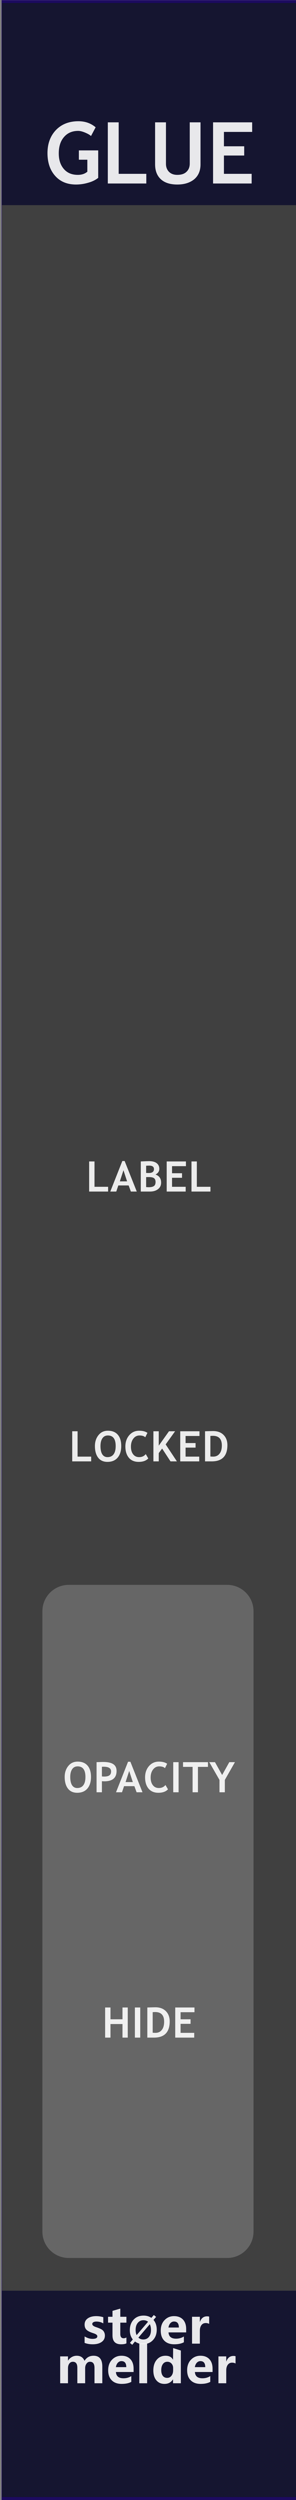 <?xml version="1.0" encoding="UTF-8" standalone="no"?>
<!DOCTYPE svg PUBLIC "-//W3C//DTD SVG 1.1//EN" "http://www.w3.org/Graphics/SVG/1.1/DTD/svg11.dtd">
<svg width="100%" height="100%" viewBox="0 0 45 380" version="1.1" xmlns="http://www.w3.org/2000/svg" xmlns:xlink="http://www.w3.org/1999/xlink" xml:space="preserve" xmlns:serif="http://www.serif.com/" style="fill-rule:evenodd;clip-rule:evenodd;stroke-linecap:round;stroke-linejoin:round;stroke-miterlimit:1.5;">
    <rect x="0" y="0" width="45" height="380" fill="#808080" stroke="none"/>
    <g id="panel" transform="matrix(0.835,0,0,1.043,-803.837,250.623)">
        <g transform="matrix(0.899,0,0,0.959,963,-240.235)">
            <rect x="0" y="0" width="60" height="380" style="fill:rgb(64,64,64);"/>
        </g>
        <g transform="matrix(0.319,0,0,1.82,972.575,-538.829)">
            <rect x="-30.034" y="347.456" width="169.102" height="16.91" style="fill:rgb(10,10,44);fill-opacity:0.8;"/>
        </g>
        <g transform="matrix(0.319,0,0,1.763,972.575,-852.772)">
            <rect x="-30.034" y="347.456" width="169.102" height="16.91" style="fill:rgb(10,10,44);fill-opacity:0.8;"/>
        </g>
        <g transform="matrix(2.407,0,0,25.566,873.006,-292.473)">
            <rect x="37.388" y="2.043" width="22.397" height="14.247" style="fill:none;stroke:rgb(32,6,118);stroke-opacity:0.7;stroke-width:0.03px;"/>
        </g>
        <g transform="matrix(0.84,0,0,0.84,157.921,16.211)">
            <g transform="matrix(1.198,0,0,0.959,893.633,-224.914)">
                <g transform="matrix(9,0,0,9,64.006,347.267)">
                    <path d="M0.919,0L0.762,0L0.762,-0.308C0.762,-0.391 0.732,-0.432 0.671,-0.432C0.643,-0.432 0.62,-0.42 0.602,-0.395C0.583,-0.369 0.574,-0.339 0.574,-0.303L0.574,0L0.417,0L0.417,-0.312C0.417,-0.392 0.387,-0.432 0.327,-0.432C0.298,-0.432 0.274,-0.42 0.256,-0.396C0.238,-0.372 0.229,-0.341 0.229,-0.301L0.229,0L0.072,0L0.072,-0.54L0.229,-0.54L0.229,-0.456L0.231,-0.456C0.25,-0.486 0.275,-0.51 0.307,-0.528C0.338,-0.545 0.371,-0.553 0.405,-0.553C0.481,-0.553 0.533,-0.519 0.561,-0.451C0.603,-0.519 0.663,-0.553 0.743,-0.553C0.86,-0.553 0.919,-0.481 0.919,-0.335L0.919,0Z" style="fill:white;fill-opacity:0.9;fill-rule:nonzero;"/>
                </g>
                <g transform="matrix(9,0,0,9,72.978,347.267)">
                    <path d="M0.551,-0.226L0.196,-0.226C0.201,-0.142 0.252,-0.1 0.347,-0.1C0.407,-0.1 0.459,-0.115 0.505,-0.144L0.505,-0.028C0.456,-0.001 0.391,0.013 0.312,0.013C0.226,0.013 0.159,-0.011 0.111,-0.06C0.063,-0.108 0.04,-0.176 0.04,-0.262C0.04,-0.348 0.065,-0.419 0.116,-0.472C0.167,-0.526 0.23,-0.553 0.307,-0.553C0.384,-0.553 0.443,-0.53 0.487,-0.484C0.53,-0.437 0.551,-0.374 0.551,-0.292L0.551,-0.226ZM0.404,-0.324C0.404,-0.405 0.372,-0.445 0.306,-0.445C0.279,-0.445 0.255,-0.434 0.234,-0.412C0.214,-0.39 0.201,-0.361 0.195,-0.324L0.404,-0.324Z" style="fill:white;fill-opacity:0.9;fill-rule:nonzero;"/>
                </g>
                <g transform="matrix(9,0,0,9,78.351,347.267)">
                    <rect x="0.069" y="-0.799" width="0.157" height="0.799" style="fill:white;fill-opacity:0.9;fill-rule:nonzero;"/>
                </g>
                <g transform="matrix(9,0,0,9,81.149,347.267)">
                    <path d="M0.593,0L0.436,0L0.436,-0.076L0.433,-0.076C0.395,-0.017 0.339,0.013 0.264,0.013C0.195,0.013 0.141,-0.011 0.1,-0.06C0.06,-0.108 0.04,-0.174 0.04,-0.258C0.04,-0.346 0.062,-0.418 0.108,-0.472C0.153,-0.526 0.212,-0.553 0.286,-0.553C0.356,-0.553 0.405,-0.528 0.433,-0.477L0.436,-0.477L0.438,-0.707L0.593,-0.658L0.593,0ZM0.438,-0.306C0.438,-0.342 0.427,-0.372 0.405,-0.396C0.383,-0.42 0.356,-0.432 0.323,-0.432C0.284,-0.432 0.254,-0.417 0.232,-0.386C0.21,-0.356 0.199,-0.315 0.199,-0.263C0.199,-0.213 0.21,-0.175 0.231,-0.148C0.252,-0.121 0.281,-0.108 0.318,-0.108C0.353,-0.108 0.382,-0.122 0.404,-0.15C0.427,-0.179 0.438,-0.215 0.438,-0.261L0.438,-0.306Z" style="fill:white;fill-opacity:0.9;fill-rule:nonzero;"/>
                </g>
                <g transform="matrix(9,0,0,9,87.265,347.267)">
                    <path d="M0.551,-0.226L0.196,-0.226C0.201,-0.142 0.252,-0.1 0.347,-0.1C0.407,-0.1 0.459,-0.115 0.505,-0.144L0.505,-0.028C0.456,-0.001 0.391,0.013 0.312,0.013C0.226,0.013 0.159,-0.011 0.111,-0.06C0.063,-0.108 0.04,-0.176 0.04,-0.262C0.04,-0.348 0.065,-0.419 0.116,-0.472C0.167,-0.526 0.23,-0.553 0.307,-0.553C0.384,-0.553 0.443,-0.53 0.487,-0.484C0.53,-0.437 0.551,-0.374 0.551,-0.292L0.551,-0.226ZM0.404,-0.324C0.404,-0.405 0.372,-0.445 0.306,-0.445C0.279,-0.445 0.255,-0.434 0.234,-0.412C0.214,-0.39 0.201,-0.361 0.195,-0.324L0.404,-0.324Z" style="fill:white;fill-opacity:0.9;fill-rule:nonzero;"/>
                </g>
                <g transform="matrix(9,0,0,9,92.639,347.267)">
                    <path d="M0.416,-0.397C0.397,-0.408 0.374,-0.414 0.346,-0.414C0.31,-0.414 0.282,-0.4 0.261,-0.373C0.24,-0.345 0.229,-0.308 0.229,-0.26L0.229,0L0.072,0L0.072,-0.54L0.229,-0.54L0.229,-0.438L0.231,-0.438C0.257,-0.512 0.305,-0.549 0.374,-0.549C0.392,-0.549 0.406,-0.547 0.416,-0.543L0.416,-0.397Z" style="fill:white;fill-opacity:0.9;fill-rule:nonzero;"/>
                </g>
            </g>
            <g transform="matrix(1.198,0,0,0.959,893.495,-231.786)">
                <g transform="matrix(9,0,0,9,68.666,347.267)">
                    <path d="M0.058,-0.145C0.112,-0.112 0.165,-0.096 0.216,-0.096C0.281,-0.096 0.314,-0.113 0.314,-0.148C0.314,-0.173 0.287,-0.193 0.233,-0.21C0.166,-0.231 0.12,-0.254 0.095,-0.28C0.07,-0.305 0.058,-0.34 0.058,-0.383C0.058,-0.436 0.079,-0.478 0.122,-0.508C0.165,-0.538 0.221,-0.553 0.291,-0.553C0.34,-0.553 0.388,-0.546 0.434,-0.531L0.434,-0.407C0.392,-0.432 0.346,-0.444 0.295,-0.444C0.27,-0.444 0.25,-0.44 0.235,-0.431C0.22,-0.422 0.212,-0.41 0.212,-0.396C0.212,-0.371 0.235,-0.351 0.28,-0.335C0.329,-0.319 0.366,-0.304 0.39,-0.291C0.415,-0.278 0.434,-0.26 0.447,-0.238C0.459,-0.216 0.466,-0.191 0.466,-0.163C0.466,-0.107 0.444,-0.064 0.399,-0.033C0.354,-0.002 0.295,0.013 0.22,0.013C0.162,0.013 0.107,0.004 0.058,-0.015L0.058,-0.145Z" style="fill:white;fill-opacity:0.9;fill-rule:nonzero;"/>
                </g>
                <g transform="matrix(9,0,0,9,73.244,347.267)">
                    <path d="M0.39,-0.006C0.366,0.007 0.33,0.013 0.282,0.013C0.167,0.013 0.11,-0.047 0.11,-0.167L0.11,-0.422L0.021,-0.422L0.021,-0.54L0.11,-0.54L0.11,-0.659L0.267,-0.704L0.267,-0.54L0.39,-0.54L0.39,-0.422L0.267,-0.422L0.267,-0.195C0.267,-0.137 0.289,-0.108 0.335,-0.108C0.353,-0.108 0.371,-0.114 0.39,-0.124L0.39,-0.006Z" style="fill:white;fill-opacity:0.9;fill-rule:nonzero;"/>
                </g>
                <g transform="matrix(6.6,0,0,6.6,77.105,347.267)">
                    <path d="M0.106,0.032L0.043,-0.021L0.122,-0.115C0.067,-0.183 0.04,-0.268 0.04,-0.368C0.04,-0.487 0.075,-0.584 0.144,-0.658C0.213,-0.732 0.305,-0.769 0.418,-0.769C0.5,-0.769 0.571,-0.748 0.63,-0.706L0.698,-0.785L0.761,-0.733L0.689,-0.65C0.748,-0.581 0.778,-0.493 0.778,-0.384C0.778,-0.266 0.743,-0.17 0.674,-0.097C0.605,-0.023 0.516,0.013 0.406,0.013C0.32,0.013 0.246,-0.011 0.182,-0.059L0.106,0.032ZM0.54,-0.6C0.506,-0.628 0.463,-0.642 0.413,-0.642C0.349,-0.642 0.297,-0.617 0.258,-0.569C0.218,-0.52 0.199,-0.455 0.199,-0.375C0.199,-0.319 0.208,-0.273 0.227,-0.234L0.54,-0.6ZM0.275,-0.165C0.311,-0.131 0.356,-0.114 0.409,-0.114C0.473,-0.114 0.524,-0.137 0.563,-0.184C0.601,-0.231 0.62,-0.294 0.62,-0.374C0.62,-0.435 0.61,-0.488 0.588,-0.533L0.275,-0.165Z" style="fill:white;fill-opacity:0.9;fill-rule:nonzero;"/>
                </g>
                <g transform="matrix(9,0,0,9,82.605,347.267)">
                    <path d="M0.551,-0.226L0.196,-0.226C0.201,-0.142 0.252,-0.1 0.347,-0.1C0.407,-0.1 0.459,-0.115 0.505,-0.144L0.505,-0.028C0.456,-0.001 0.391,0.013 0.312,0.013C0.226,0.013 0.159,-0.011 0.111,-0.06C0.063,-0.108 0.04,-0.176 0.04,-0.262C0.04,-0.348 0.065,-0.419 0.116,-0.472C0.167,-0.526 0.23,-0.553 0.307,-0.553C0.384,-0.553 0.443,-0.53 0.487,-0.484C0.53,-0.437 0.551,-0.374 0.551,-0.292L0.551,-0.226ZM0.404,-0.324C0.404,-0.405 0.372,-0.445 0.306,-0.445C0.279,-0.445 0.255,-0.434 0.234,-0.412C0.214,-0.39 0.201,-0.361 0.195,-0.324L0.404,-0.324Z" style="fill:white;fill-opacity:0.9;fill-rule:nonzero;"/>
                </g>
                <g transform="matrix(9,0,0,9,87.979,347.267)">
                    <path d="M0.416,-0.397C0.397,-0.408 0.374,-0.414 0.346,-0.414C0.31,-0.414 0.282,-0.4 0.261,-0.373C0.24,-0.345 0.229,-0.308 0.229,-0.26L0.229,0L0.072,0L0.072,-0.54L0.229,-0.54L0.229,-0.438L0.231,-0.438C0.257,-0.512 0.305,-0.549 0.374,-0.549C0.392,-0.549 0.406,-0.547 0.416,-0.543L0.416,-0.397Z" style="fill:white;fill-opacity:0.9;fill-rule:nonzero;"/>
                </g>
            </g>
        </g>
        <g transform="matrix(1.198,0,0,0.959,965.727,-213.548)">
            <g transform="matrix(13,0,0,13,4.164,0)">
                <path d="M0.602,-0.657L0.548,-0.555C0.533,-0.569 0.51,-0.582 0.479,-0.595C0.448,-0.608 0.421,-0.615 0.398,-0.615C0.328,-0.615 0.273,-0.591 0.232,-0.543C0.191,-0.496 0.171,-0.432 0.171,-0.352C0.171,-0.275 0.191,-0.215 0.231,-0.169C0.271,-0.123 0.325,-0.101 0.394,-0.101C0.439,-0.101 0.476,-0.113 0.505,-0.138L0.505,-0.278L0.406,-0.278L0.406,-0.387L0.632,-0.387L0.632,-0.066C0.602,-0.042 0.563,-0.022 0.515,-0.009C0.468,0.005 0.42,0.012 0.373,0.012C0.271,0.012 0.189,-0.021 0.129,-0.089C0.069,-0.156 0.039,-0.245 0.039,-0.355C0.039,-0.465 0.072,-0.555 0.137,-0.624C0.203,-0.693 0.291,-0.728 0.401,-0.728C0.48,-0.728 0.547,-0.704 0.602,-0.657Z" style="fill:white;fill-opacity:0.9;fill-rule:nonzero;"/>
            </g>
            <g transform="matrix(13,0,0,13,12.892,0)">
                <path d="M0.073,0L0.073,-0.715L0.2,-0.715L0.2,-0.113L0.523,-0.113L0.523,0L0.073,0Z" style="fill:white;fill-opacity:0.9;fill-rule:nonzero;"/>
            </g>
            <g transform="matrix(13,0,0,13,20.078,0)">
                <path d="M0.073,-0.715L0.2,-0.715L0.2,-0.23C0.2,-0.192 0.212,-0.161 0.235,-0.137C0.259,-0.113 0.291,-0.101 0.332,-0.101C0.378,-0.101 0.414,-0.112 0.439,-0.136C0.465,-0.16 0.478,-0.192 0.478,-0.233L0.478,-0.715L0.604,-0.715L0.604,-0.223C0.604,-0.15 0.58,-0.092 0.531,-0.05C0.481,-0.009 0.415,0.012 0.333,0.012C0.25,0.012 0.186,-0.008 0.141,-0.049C0.096,-0.09 0.073,-0.148 0.073,-0.224L0.073,-0.715Z" style="fill:white;fill-opacity:0.9;fill-rule:nonzero;"/>
            </g>
            <g transform="matrix(13,0,0,13,28.888,0)">
                <path d="M0.2,-0.603L0.2,-0.435L0.437,-0.435L0.437,-0.327L0.2,-0.327L0.2,-0.113L0.524,-0.113L0.524,0L0.073,0L0.073,-0.715L0.53,-0.715L0.53,-0.603L0.2,-0.603Z" style="fill:white;fill-opacity:0.9;fill-rule:nonzero;"/>
            </g>
        </g>
        <g transform="matrix(0.565,0,0,3.663,967.514,-217.837)">
            <path d="M73.138,57.971C73.138,57.393 69.335,56.924 64.652,56.924L13.593,56.924C8.909,56.924 5.107,57.393 5.107,57.971L5.107,82.657C5.107,83.235 8.909,83.704 13.593,83.704L64.652,83.704C69.335,83.704 73.138,83.235 73.138,82.657L73.138,57.971Z" style="fill:white;fill-opacity:0.2;"/>
        </g>
        <g transform="matrix(1.198,0,0,0.959,940.412,-28.862)">
            <g transform="matrix(6.4,0,0,6.4,28.167,51.892)">
                <path d="M0.039,-0.364C0.039,-0.466 0.067,-0.552 0.123,-0.622C0.179,-0.693 0.253,-0.728 0.347,-0.728C0.45,-0.728 0.528,-0.696 0.583,-0.632C0.637,-0.569 0.664,-0.479 0.664,-0.364C0.664,-0.249 0.636,-0.157 0.579,-0.089C0.522,-0.022 0.441,0.012 0.337,0.012C0.241,0.012 0.167,-0.021 0.116,-0.088C0.065,-0.155 0.039,-0.247 0.039,-0.364ZM0.171,-0.364C0.171,-0.28 0.185,-0.215 0.213,-0.169C0.242,-0.124 0.283,-0.101 0.337,-0.101C0.4,-0.101 0.449,-0.123 0.482,-0.168C0.516,-0.213 0.532,-0.278 0.532,-0.364C0.532,-0.531 0.47,-0.615 0.347,-0.615C0.29,-0.615 0.247,-0.593 0.216,-0.547C0.186,-0.502 0.171,-0.441 0.171,-0.364Z" style="fill:white;fill-opacity:0.9;fill-rule:nonzero;"/>
            </g>
            <g transform="matrix(6.4,0,0,6.4,32.795,51.892)">
                <path d="M0.2,-0.263L0.2,0L0.073,0L0.073,-0.715C0.158,-0.718 0.207,-0.72 0.222,-0.72C0.335,-0.72 0.417,-0.703 0.469,-0.668C0.522,-0.634 0.548,-0.579 0.548,-0.506C0.548,-0.342 0.451,-0.26 0.258,-0.26C0.243,-0.26 0.224,-0.261 0.2,-0.263ZM0.2,-0.605L0.2,-0.376C0.222,-0.374 0.239,-0.373 0.251,-0.373C0.309,-0.373 0.351,-0.382 0.378,-0.402C0.405,-0.421 0.418,-0.452 0.418,-0.496C0.418,-0.57 0.358,-0.607 0.239,-0.607C0.225,-0.607 0.213,-0.607 0.2,-0.605Z" style="fill:white;fill-opacity:0.9;fill-rule:nonzero;"/>
            </g>
            <g transform="matrix(6.4,0,0,6.4,36.205,51.892)">
                <path d="M0.491,0L0.438,-0.145L0.193,-0.145L0.144,0L0.002,0L0.288,-0.725L0.343,-0.725L0.631,0L0.491,0ZM0.315,-0.506L0.229,-0.242L0.401,-0.242L0.315,-0.506Z" style="fill:white;fill-opacity:0.9;fill-rule:nonzero;"/>
            </g>
            <g transform="matrix(6.4,0,0,6.4,40.386,51.892)">
                <path d="M0.563,-0.677L0.511,-0.572C0.483,-0.601 0.437,-0.615 0.375,-0.615C0.315,-0.615 0.266,-0.59 0.228,-0.54C0.19,-0.49 0.171,-0.427 0.171,-0.35C0.171,-0.274 0.189,-0.213 0.224,-0.168C0.259,-0.123 0.306,-0.101 0.365,-0.101C0.433,-0.101 0.485,-0.125 0.523,-0.173L0.583,-0.07C0.531,-0.015 0.455,0.012 0.355,0.012C0.255,0.012 0.177,-0.021 0.122,-0.086C0.067,-0.152 0.039,-0.242 0.039,-0.355C0.039,-0.461 0.07,-0.55 0.131,-0.621C0.192,-0.692 0.271,-0.728 0.367,-0.728C0.449,-0.728 0.514,-0.711 0.563,-0.677Z" style="fill:white;fill-opacity:0.9;fill-rule:nonzero;"/>
            </g>
            <g transform="matrix(6.4,0,0,6.4,44.429,51.892)">
                <rect x="0.076" y="-0.715" width="0.127" height="0.715" style="fill:white;fill-opacity:0.9;fill-rule:nonzero;"/>
            </g>
            <g transform="matrix(6.4,0,0,6.4,46.339,51.892)">
                <path d="M0.364,-0.603L0.364,0L0.237,0L0.237,-0.603L0.01,-0.603L0.01,-0.715L0.602,-0.715L0.602,-0.603L0.364,-0.603Z" style="fill:white;fill-opacity:0.9;fill-rule:nonzero;"/>
            </g>
            <g transform="matrix(6.4,0,0,6.4,50.382,51.892)">
                <path d="M0.371,-0.293L0.371,0L0.244,0L0.244,-0.293L0.002,-0.715L0.137,-0.715L0.307,-0.41L0.477,-0.715L0.611,-0.715L0.371,-0.293Z" style="fill:white;fill-opacity:0.9;fill-rule:nonzero;"/>
            </g>
        </g>
        <g transform="matrix(1.198,0,0,0.959,940.421,6.891)">
            <g transform="matrix(6.4,0,0,6.4,34.09,51.892)">
                <path d="M0.485,0L0.485,-0.322L0.2,-0.322L0.2,0L0.073,0L0.073,-0.715L0.2,-0.715L0.2,-0.435L0.485,-0.435L0.485,-0.715L0.61,-0.715L0.61,0L0.485,0Z" style="fill:white;fill-opacity:0.9;fill-rule:nonzero;"/>
            </g>
            <g transform="matrix(6.4,0,0,6.4,38.593,51.892)">
                <rect x="0.076" y="-0.715" width="0.127" height="0.715" style="fill:white;fill-opacity:0.9;fill-rule:nonzero;"/>
            </g>
            <g transform="matrix(6.4,0,0,6.4,40.503,51.892)">
                <path d="M0.232,0L0.073,0L0.073,-0.715C0.174,-0.718 0.238,-0.72 0.264,-0.72C0.368,-0.72 0.451,-0.69 0.512,-0.629C0.573,-0.568 0.604,-0.487 0.604,-0.386C0.604,-0.129 0.48,0 0.232,0ZM0.2,-0.604L0.2,-0.116C0.221,-0.114 0.243,-0.113 0.267,-0.113C0.331,-0.113 0.381,-0.136 0.417,-0.183C0.454,-0.229 0.472,-0.294 0.472,-0.378C0.472,-0.531 0.401,-0.607 0.258,-0.607C0.245,-0.607 0.225,-0.606 0.2,-0.604Z" style="fill:white;fill-opacity:0.9;fill-rule:nonzero;"/>
            </g>
            <g transform="matrix(6.4,0,0,6.4,44.743,51.892)">
                <path d="M0.2,-0.603L0.2,-0.435L0.437,-0.435L0.437,-0.327L0.2,-0.327L0.2,-0.113L0.524,-0.113L0.524,0L0.073,0L0.073,-0.715L0.53,-0.715L0.53,-0.603L0.2,-0.603Z" style="fill:white;fill-opacity:0.9;fill-rule:nonzero;"/>
            </g>
        </g>
        <g transform="matrix(1.198,0,0,0.959,940.421,-77.084)">
            <g transform="matrix(6.4,0,0,6.4,29.089,51.892)">
                <path d="M0.073,0L0.073,-0.715L0.2,-0.715L0.2,-0.113L0.523,-0.113L0.523,0L0.073,0Z" style="fill:white;fill-opacity:0.9;fill-rule:nonzero;"/>
            </g>
            <g transform="matrix(6.4,0,0,6.4,32.755,51.892)">
                <path d="M0.039,-0.364C0.039,-0.466 0.067,-0.552 0.123,-0.622C0.179,-0.693 0.253,-0.728 0.347,-0.728C0.45,-0.728 0.528,-0.696 0.583,-0.632C0.637,-0.569 0.664,-0.479 0.664,-0.364C0.664,-0.249 0.636,-0.157 0.579,-0.089C0.522,-0.022 0.441,0.012 0.337,0.012C0.241,0.012 0.167,-0.021 0.116,-0.088C0.065,-0.155 0.039,-0.247 0.039,-0.364ZM0.171,-0.364C0.171,-0.28 0.185,-0.215 0.213,-0.169C0.242,-0.124 0.283,-0.101 0.337,-0.101C0.4,-0.101 0.449,-0.123 0.482,-0.168C0.516,-0.213 0.532,-0.278 0.532,-0.364C0.532,-0.531 0.47,-0.615 0.347,-0.615C0.29,-0.615 0.247,-0.593 0.216,-0.547C0.186,-0.502 0.171,-0.441 0.171,-0.364Z" style="fill:white;fill-opacity:0.9;fill-rule:nonzero;"/>
            </g>
            <g transform="matrix(6.4,0,0,6.4,37.383,51.892)">
                <path d="M0.563,-0.677L0.511,-0.572C0.483,-0.601 0.437,-0.615 0.375,-0.615C0.315,-0.615 0.266,-0.59 0.228,-0.54C0.19,-0.49 0.171,-0.427 0.171,-0.35C0.171,-0.274 0.189,-0.213 0.224,-0.168C0.259,-0.123 0.306,-0.101 0.365,-0.101C0.433,-0.101 0.485,-0.125 0.523,-0.173L0.583,-0.07C0.531,-0.015 0.455,0.012 0.355,0.012C0.255,0.012 0.177,-0.021 0.122,-0.086C0.067,-0.152 0.039,-0.242 0.039,-0.355C0.039,-0.461 0.07,-0.55 0.131,-0.621C0.192,-0.692 0.271,-0.728 0.367,-0.728C0.449,-0.728 0.514,-0.711 0.563,-0.677Z" style="fill:white;fill-opacity:0.9;fill-rule:nonzero;"/>
            </g>
            <g transform="matrix(6.4,0,0,6.4,41.426,51.892)">
                <path d="M0.479,0L0.28,-0.305L0.2,-0.196L0.2,0L0.073,0L0.073,-0.715L0.2,-0.715L0.2,-0.373L0.443,-0.715L0.588,-0.715L0.364,-0.403L0.631,0L0.479,0Z" style="fill:white;fill-opacity:0.9;fill-rule:nonzero;"/>
            </g>
            <g transform="matrix(6.4,0,0,6.4,45.504,51.892)">
                <path d="M0.2,-0.603L0.2,-0.435L0.437,-0.435L0.437,-0.327L0.2,-0.327L0.2,-0.113L0.524,-0.113L0.524,0L0.073,0L0.073,-0.715L0.53,-0.715L0.53,-0.603L0.2,-0.603Z" style="fill:white;fill-opacity:0.9;fill-rule:nonzero;"/>
            </g>
            <g transform="matrix(6.4,0,0,6.4,49.273,51.892)">
                <path d="M0.232,0L0.073,0L0.073,-0.715C0.174,-0.718 0.238,-0.72 0.264,-0.72C0.368,-0.72 0.451,-0.69 0.512,-0.629C0.573,-0.568 0.604,-0.487 0.604,-0.386C0.604,-0.129 0.48,0 0.232,0ZM0.2,-0.604L0.2,-0.116C0.221,-0.114 0.243,-0.113 0.267,-0.113C0.331,-0.113 0.381,-0.136 0.417,-0.183C0.454,-0.229 0.472,-0.294 0.472,-0.378C0.472,-0.531 0.401,-0.607 0.258,-0.607C0.245,-0.607 0.225,-0.606 0.2,-0.604Z" style="fill:white;fill-opacity:0.9;fill-rule:nonzero;"/>
            </g>
        </g>
        <g transform="matrix(1.198,0,0,0.959,940.384,-116.406)">
            <g transform="matrix(6.4,0,0,6.4,31.692,51.892)">
                <path d="M0.073,0L0.073,-0.715L0.2,-0.715L0.2,-0.113L0.523,-0.113L0.523,0L0.073,0Z" style="fill:white;fill-opacity:0.9;fill-rule:nonzero;"/>
            </g>
            <g transform="matrix(6.4,0,0,6.4,35.358,51.892)">
                <path d="M0.491,0L0.438,-0.145L0.193,-0.145L0.144,0L0.002,0L0.288,-0.725L0.343,-0.725L0.631,0L0.491,0ZM0.315,-0.506L0.229,-0.242L0.401,-0.242L0.315,-0.506Z" style="fill:white;fill-opacity:0.9;fill-rule:nonzero;"/>
            </g>
            <g transform="matrix(6.4,0,0,6.4,39.539,51.892)">
                <path d="M0.292,0L0.073,0L0.073,-0.715C0.17,-0.719 0.237,-0.722 0.276,-0.722C0.35,-0.722 0.408,-0.706 0.45,-0.674C0.492,-0.642 0.513,-0.597 0.513,-0.538C0.513,-0.481 0.483,-0.437 0.423,-0.404C0.512,-0.373 0.556,-0.309 0.556,-0.212C0.556,-0.147 0.532,-0.096 0.482,-0.057C0.433,-0.019 0.37,0 0.292,0ZM0.2,-0.613L0.2,-0.442C0.22,-0.441 0.24,-0.44 0.262,-0.44C0.344,-0.44 0.386,-0.471 0.386,-0.533C0.386,-0.588 0.348,-0.616 0.273,-0.616C0.253,-0.616 0.229,-0.615 0.2,-0.613ZM0.2,-0.343L0.2,-0.106C0.226,-0.104 0.247,-0.103 0.263,-0.103C0.319,-0.103 0.36,-0.113 0.386,-0.132C0.412,-0.151 0.424,-0.183 0.424,-0.228C0.424,-0.268 0.412,-0.298 0.389,-0.316C0.365,-0.335 0.323,-0.344 0.264,-0.344C0.252,-0.344 0.23,-0.344 0.2,-0.343Z" style="fill:white;fill-opacity:0.9;fill-rule:nonzero;"/>
            </g>
            <g transform="matrix(6.4,0,0,6.4,43.476,51.892)">
                <path d="M0.2,-0.603L0.2,-0.435L0.437,-0.435L0.437,-0.327L0.2,-0.327L0.2,-0.113L0.524,-0.113L0.524,0L0.073,0L0.073,-0.715L0.53,-0.715L0.53,-0.603L0.2,-0.603Z" style="fill:white;fill-opacity:0.9;fill-rule:nonzero;"/>
            </g>
            <g transform="matrix(6.4,0,0,6.4,47.245,51.892)">
                <path d="M0.073,0L0.073,-0.715L0.2,-0.715L0.2,-0.113L0.523,-0.113L0.523,0L0.073,0Z" style="fill:white;fill-opacity:0.9;fill-rule:nonzero;"/>
            </g>
        </g>
    </g>
</svg>
